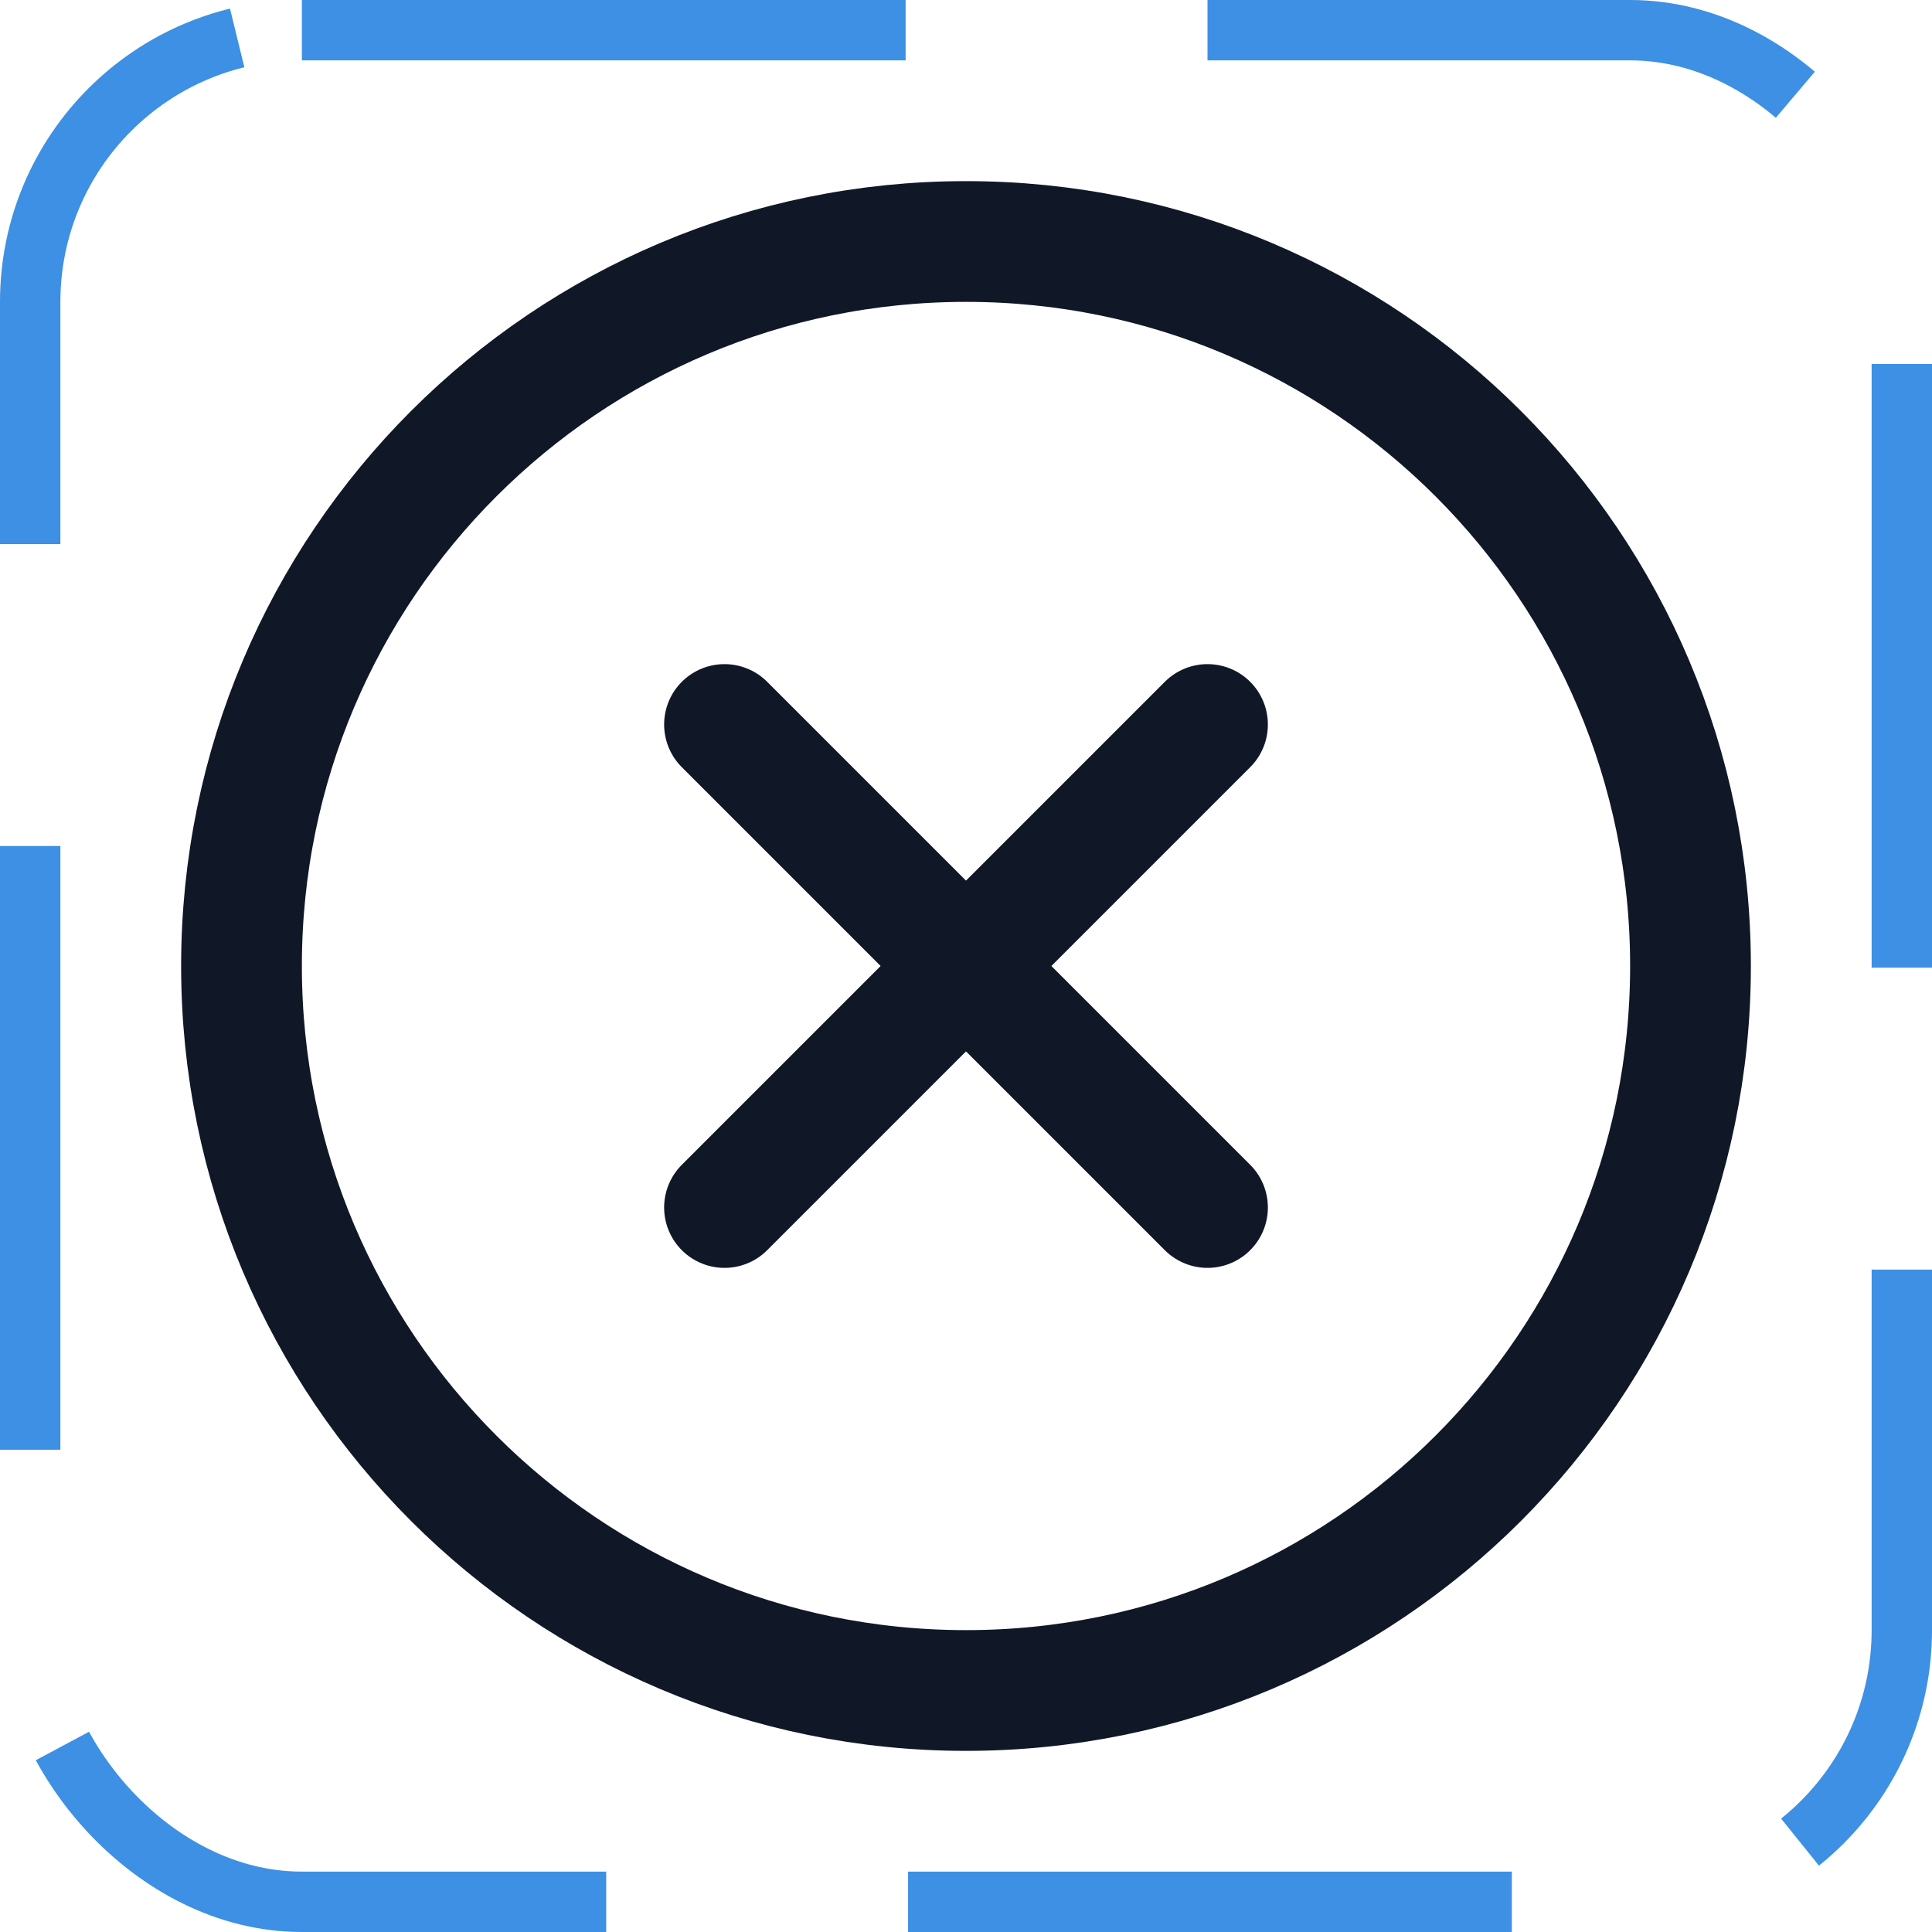 <svg width="32" height="32" viewBox="0 0 32 32" fill="none" xmlns="http://www.w3.org/2000/svg"><g id="Icon-XCircle"><g clip-path="url(#clip0_12_4517)"><g id="size=md (32px)"><g id="XCircle"><path id="Vector" d="M16 28C22.627 28 28 22.627 28 16C28 9.373 22.627 4 16 4C9.373 4 4 9.373 4 16C4 22.627 9.373 28 16 28Z" stroke="#101828" stroke-width="2" stroke-miterlimit="10"/><path id="Vector_2" d="M20 12L12 20" stroke="#101828" stroke-width="2" stroke-linecap="round" stroke-linejoin="round"/><path id="Vector_3" d="M20 20L12 12" stroke="#101828" stroke-width="2" stroke-linecap="round" stroke-linejoin="round"/></g></g></g><rect x="0.5" y="0.5" width="31" height="31" rx="4.5" stroke="#3D90E3" stroke-dasharray="10 5"/></g><defs><clipPath id="clip0_12_4517"><rect width="32" height="32" rx="5" fill="white"/></clipPath></defs></svg>